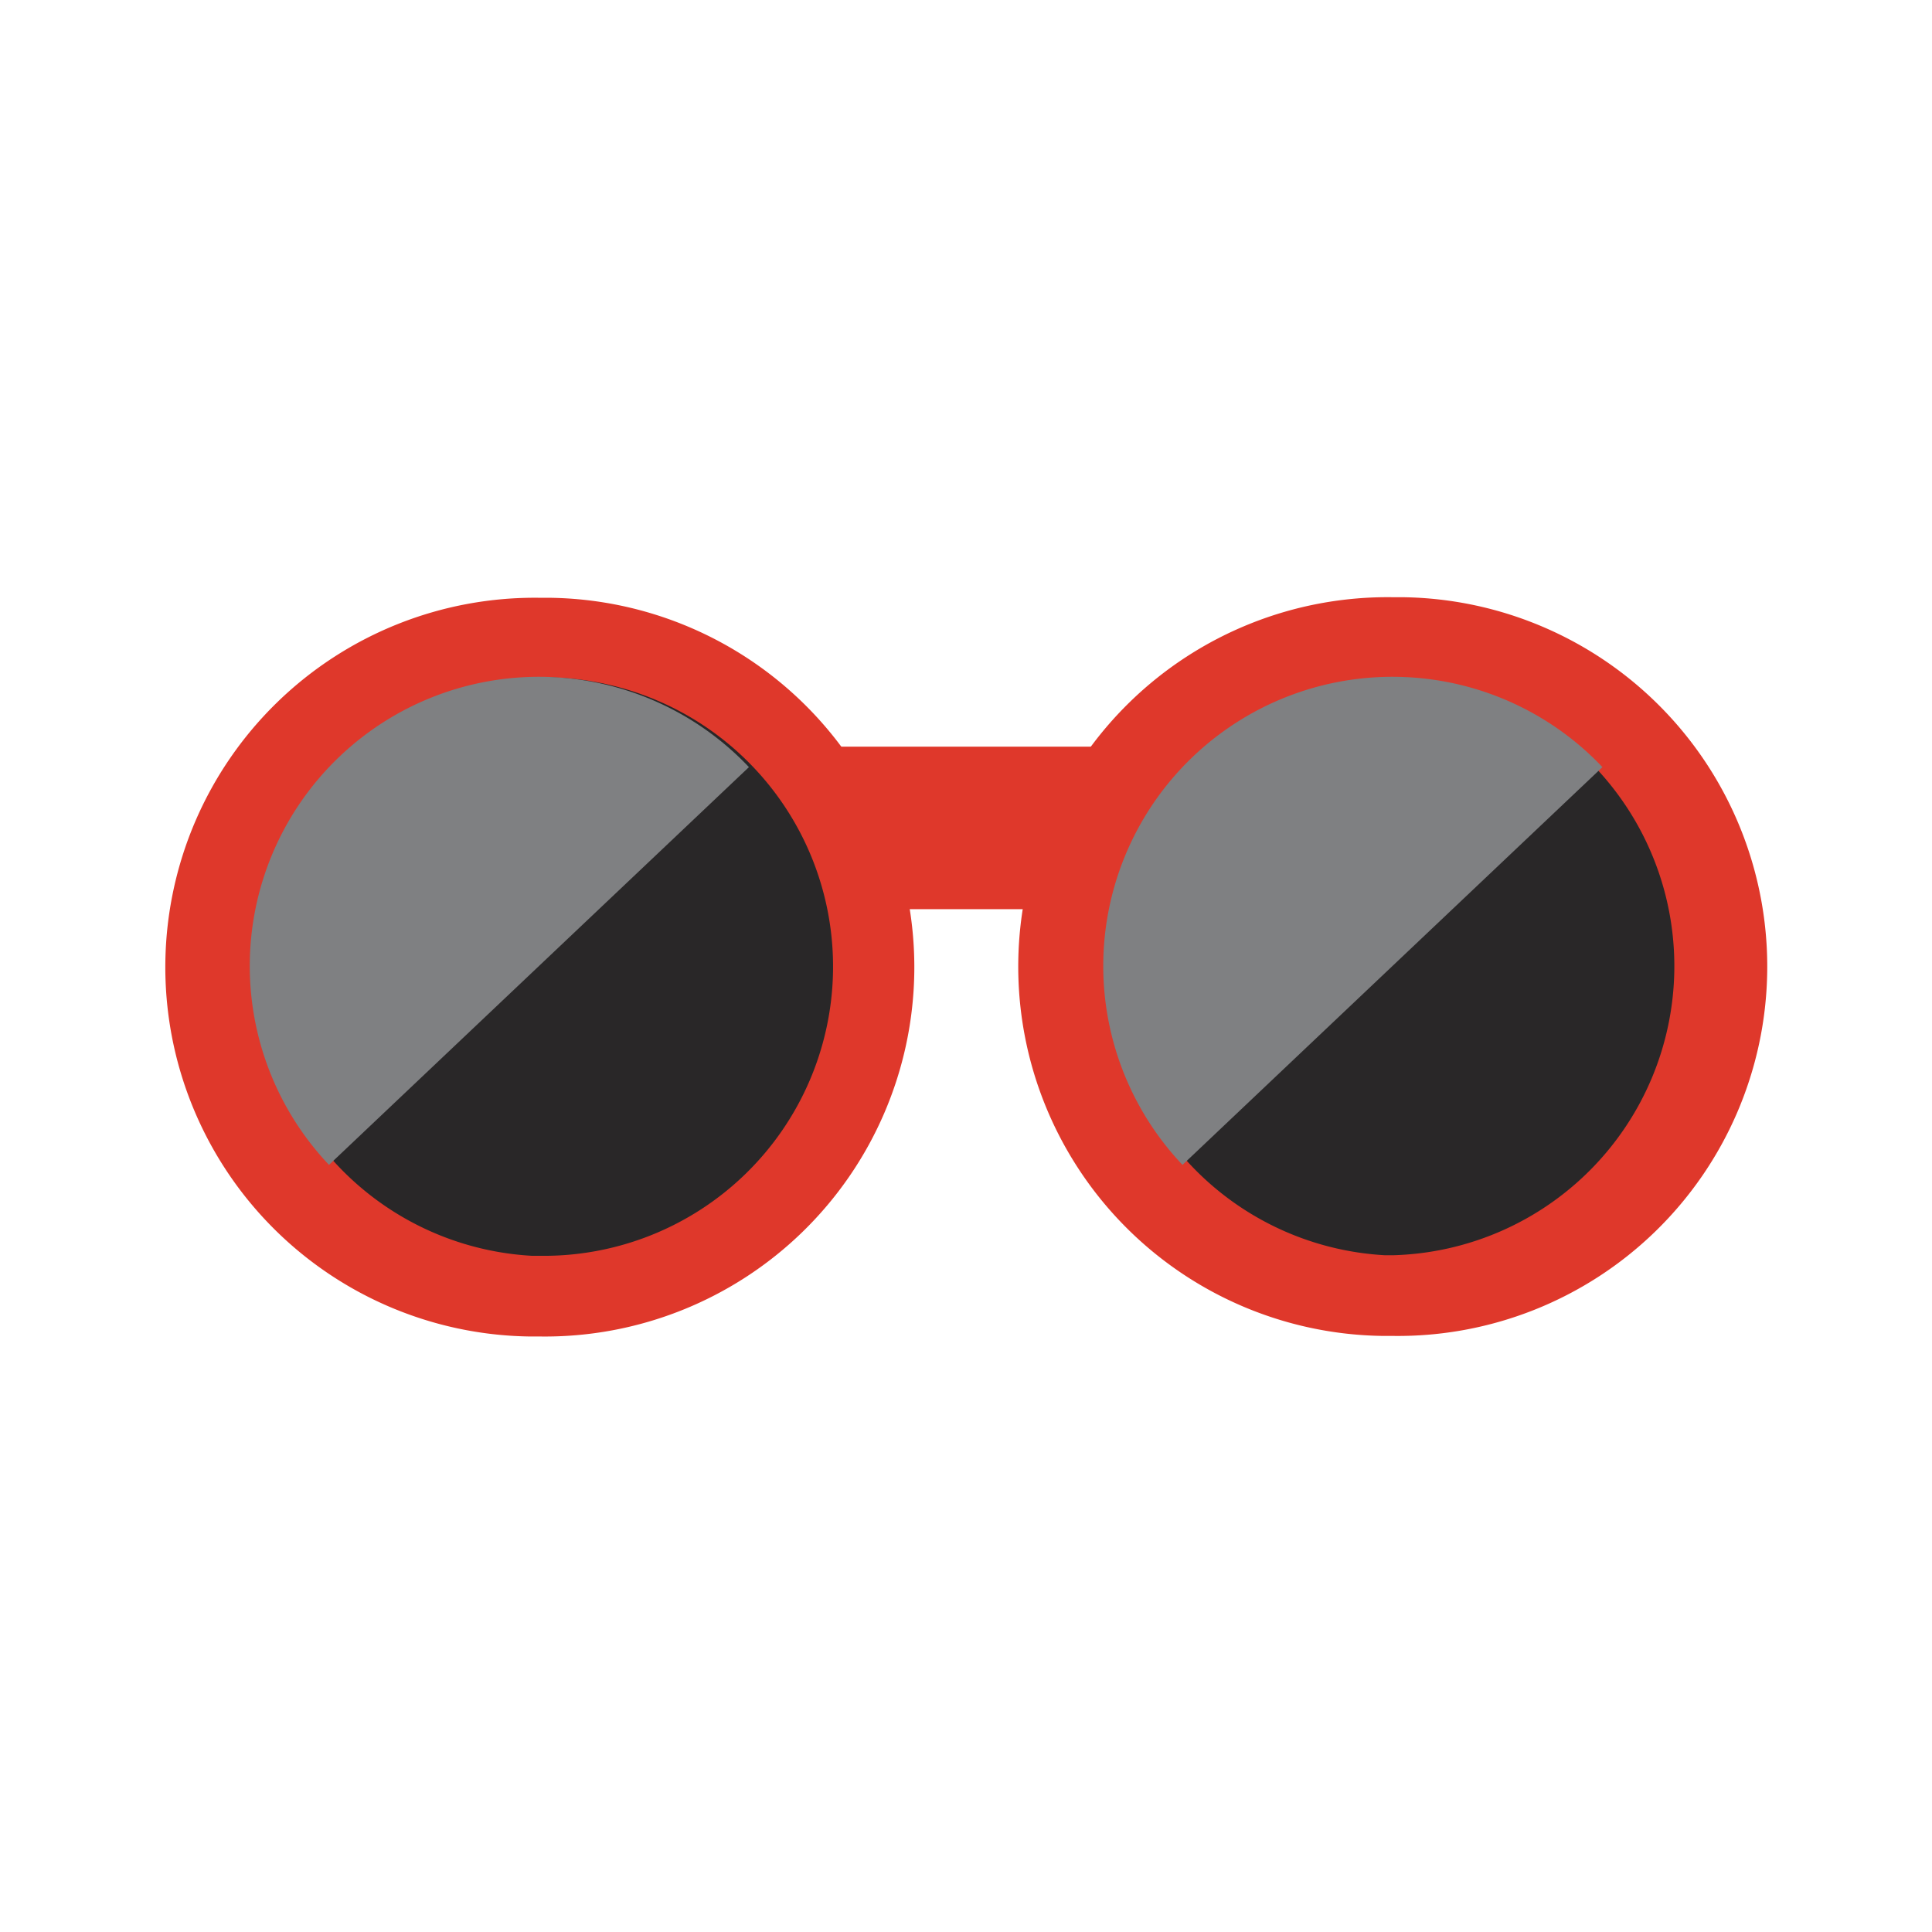 <svg xmlns="http://www.w3.org/2000/svg" viewBox="0 0 34 34"><defs><style>.cls-1{fill:#df382b;}.cls-2{fill:#292728;}.cls-3{fill:#7f8082;}.cls-4{fill:none;}</style></defs><title>ic_stylish_vibe_34px</title><g id="Layer_2" data-name="Layer 2"><g id="Layer_1-2" data-name="Layer 1"><path class="cls-1" d="M13.5,13.14h7.07V16H13.5Z"/><path class="cls-2" d="M9.33,22.79a5.79,5.79,0,0,1,.16-11.59h.16a5.79,5.79,0,0,1-.16,11.59Z"/><path class="cls-1" d="M9.49,11.92h.15A5.09,5.09,0,0,1,9.5,22.1H9.36a5.09,5.09,0,0,1,.14-10.17m0-1.41a6.49,6.49,0,0,0-.18,13h.18a6.49,6.49,0,0,0,.18-13Z"/><path class="cls-3" d="M5.79,20.5a5.08,5.08,0,0,1,7.39-7"/><path class="cls-2" d="M24.34,22.79a5.79,5.79,0,0,1,.16-11.59h.16a5.79,5.79,0,0,1-.16,11.59Z"/><path class="cls-1" d="M24.51,11.92h.15a5.09,5.09,0,0,1-.14,10.17h-.15a5.09,5.09,0,0,1,.14-10.17m0-1.41a6.49,6.49,0,0,0-.18,13h.18a6.49,6.49,0,0,0,.18-13Z"/><path class="cls-3" d="M20.81,20.5a5.08,5.08,0,1,1,7.39-7"/><path class="cls-4" d="M0,0H34V34H0Z"/></g></g></svg>